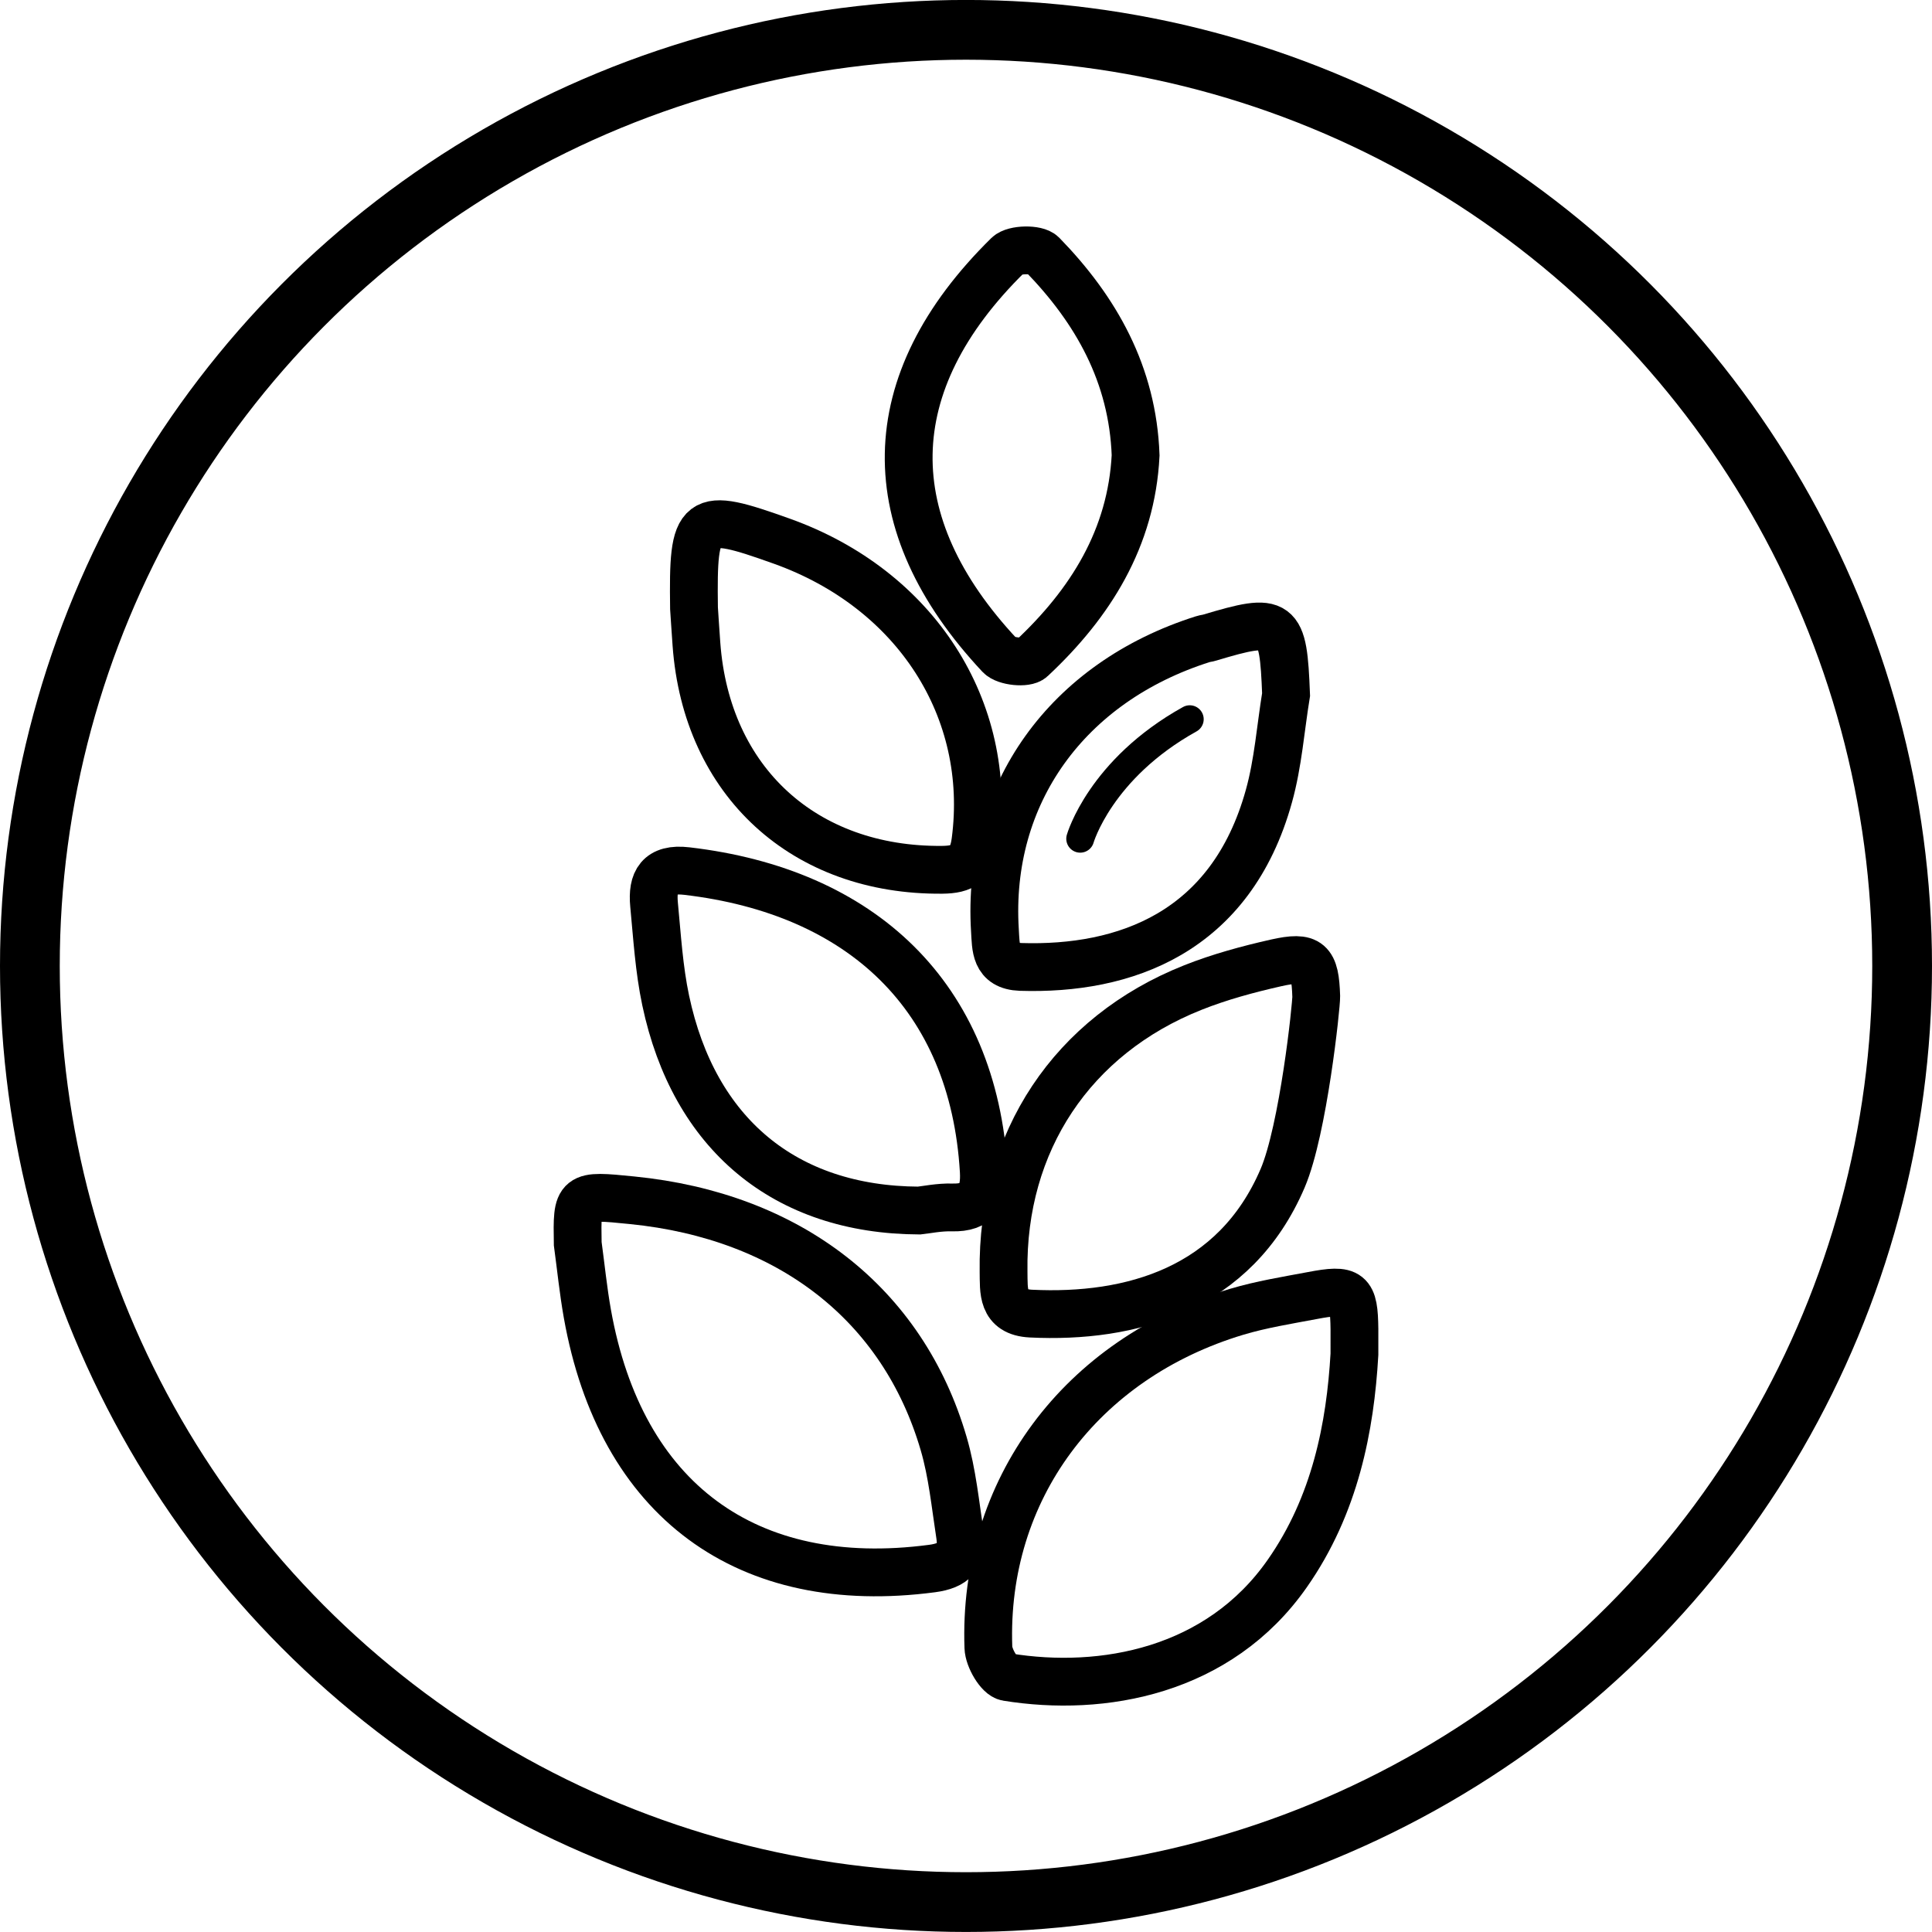 <?xml version="1.0" encoding="utf-8"?>
<!-- Generator: Adobe Illustrator 16.0.0, SVG Export Plug-In . SVG Version: 6.00 Build 0)  -->
<!DOCTYPE svg PUBLIC "-//W3C//DTD SVG 1.1//EN" "http://www.w3.org/Graphics/SVG/1.1/DTD/svg11.dtd">
<svg version="1.1" id="Layer_1" xmlns="http://www.w3.org/2000/svg" xmlns:xlink="http://www.w3.org/1999/xlink" x="0px" y="0px"
	 width="48.5px" height="48.5px" viewBox="0 0 48.5 48.5" enable-background="new 0 0 48.5 48.5" xml:space="preserve">
<g>
	<path fill="none" stroke="#000000" stroke-width="1.2" stroke-miterlimit="10" d="M34.001,33.997
		c-0.104,1.817-0.481,3.784-1.687,5.505c-1.719,2.46-4.637,2.989-7.037,2.598c-0.196-0.031-0.457-0.479-0.465-0.742
		c-0.141-3.948,2.311-7.25,6.235-8.428c0.616-0.184,1.259-0.287,1.892-0.406c0.947-0.181,1.051-0.09,1.062,0.843
		C34.003,33.501,34.001,33.636,34.001,33.997z"/>
	<path fill="none" stroke="#000000" stroke-width="1.2" stroke-miterlimit="10" d="M14.503,31.22
		c-0.021-1.228-0.021-1.228,1.365-1.089c3.944,0.393,6.797,2.6,7.822,6.111c0.217,0.74,0.292,1.527,0.411,2.298
		c0.08,0.524-0.15,0.763-0.705,0.836c-4.65,0.613-7.818-1.715-8.651-6.397C14.641,32.396,14.583,31.807,14.503,31.22z"/>
	<path fill="none" stroke="#000000" stroke-width="1.2" stroke-miterlimit="10" d="M23.073,30.389
		c-3.375-0.015-5.655-1.929-6.362-5.274c-0.167-0.788-0.215-1.604-0.292-2.408c-0.054-0.577,0.125-0.922,0.821-0.84
		c4.39,0.512,7.196,3.142,7.456,7.528c0.034,0.592-0.138,0.935-0.798,0.916C23.577,30.302,23.254,30.37,23.073,30.389z"/>
	<path fill="none" stroke="#000000" stroke-width="1.2" stroke-miterlimit="10" d="M32.199,29.577
		c-1.196,2.798-3.811,3.522-6.321,3.399c-0.737-0.037-0.676-0.578-0.685-1.051c-0.049-3.259,1.721-5.93,4.752-7.134
		c0.673-0.268,1.382-0.459,2.089-0.619c0.834-0.187,0.981-0.037,1.008,0.841C33.048,25.23,32.718,28.361,32.199,29.577z"/>
	<path fill="none" stroke="#000000" stroke-width="1.2" stroke-miterlimit="10" d="M32.285,17.435c-0.139,0.85-0.2,1.722-0.43,2.547
		c-0.953,3.442-3.629,4.373-6.235,4.291c-0.649-0.022-0.617-0.496-0.644-0.918c-0.211-3.412,1.807-6.23,5.224-7.311
		c0.051-0.017,0.106-0.019,0.157-0.035C32.117,15.482,32.212,15.555,32.285,17.435z"/>
	<path fill="none" stroke="#000000" stroke-width="1.2" stroke-miterlimit="10" d="M17.422,15.268
		c-0.032-2.361,0.083-2.44,2.203-1.683c3.368,1.204,5.299,4.223,4.862,7.534c-0.075,0.561-0.307,0.711-0.836,0.716
		c-3.458,0.031-5.917-2.213-6.168-5.665C17.457,15.819,17.436,15.469,17.422,15.268z"/>
	<path fill="none" stroke="#000000" stroke-width="1.2" stroke-miterlimit="10" d="M28.508,11.43
		c-0.105,2.075-1.13,3.716-2.615,5.103c-0.134,0.126-0.651,0.074-0.795-0.081c-3.097-3.308-3.069-6.827,0.207-10.047
		c0.156-0.151,0.717-0.162,0.859-0.016C27.518,7.78,28.434,9.399,28.508,11.43z"/>
</g>
<circle fill="none" stroke="#000000" stroke-width="1.5" stroke-miterlimit="10" cx="24.25" cy="24.249" r="23.5"/>
<path fill="none" stroke="#000000" stroke-width="0.7" stroke-linecap="round" stroke-linejoin="round" stroke-miterlimit="10" d="
	M27.117,21.055c0,0,0.5-1.75,2.75-3"/>
</svg>
